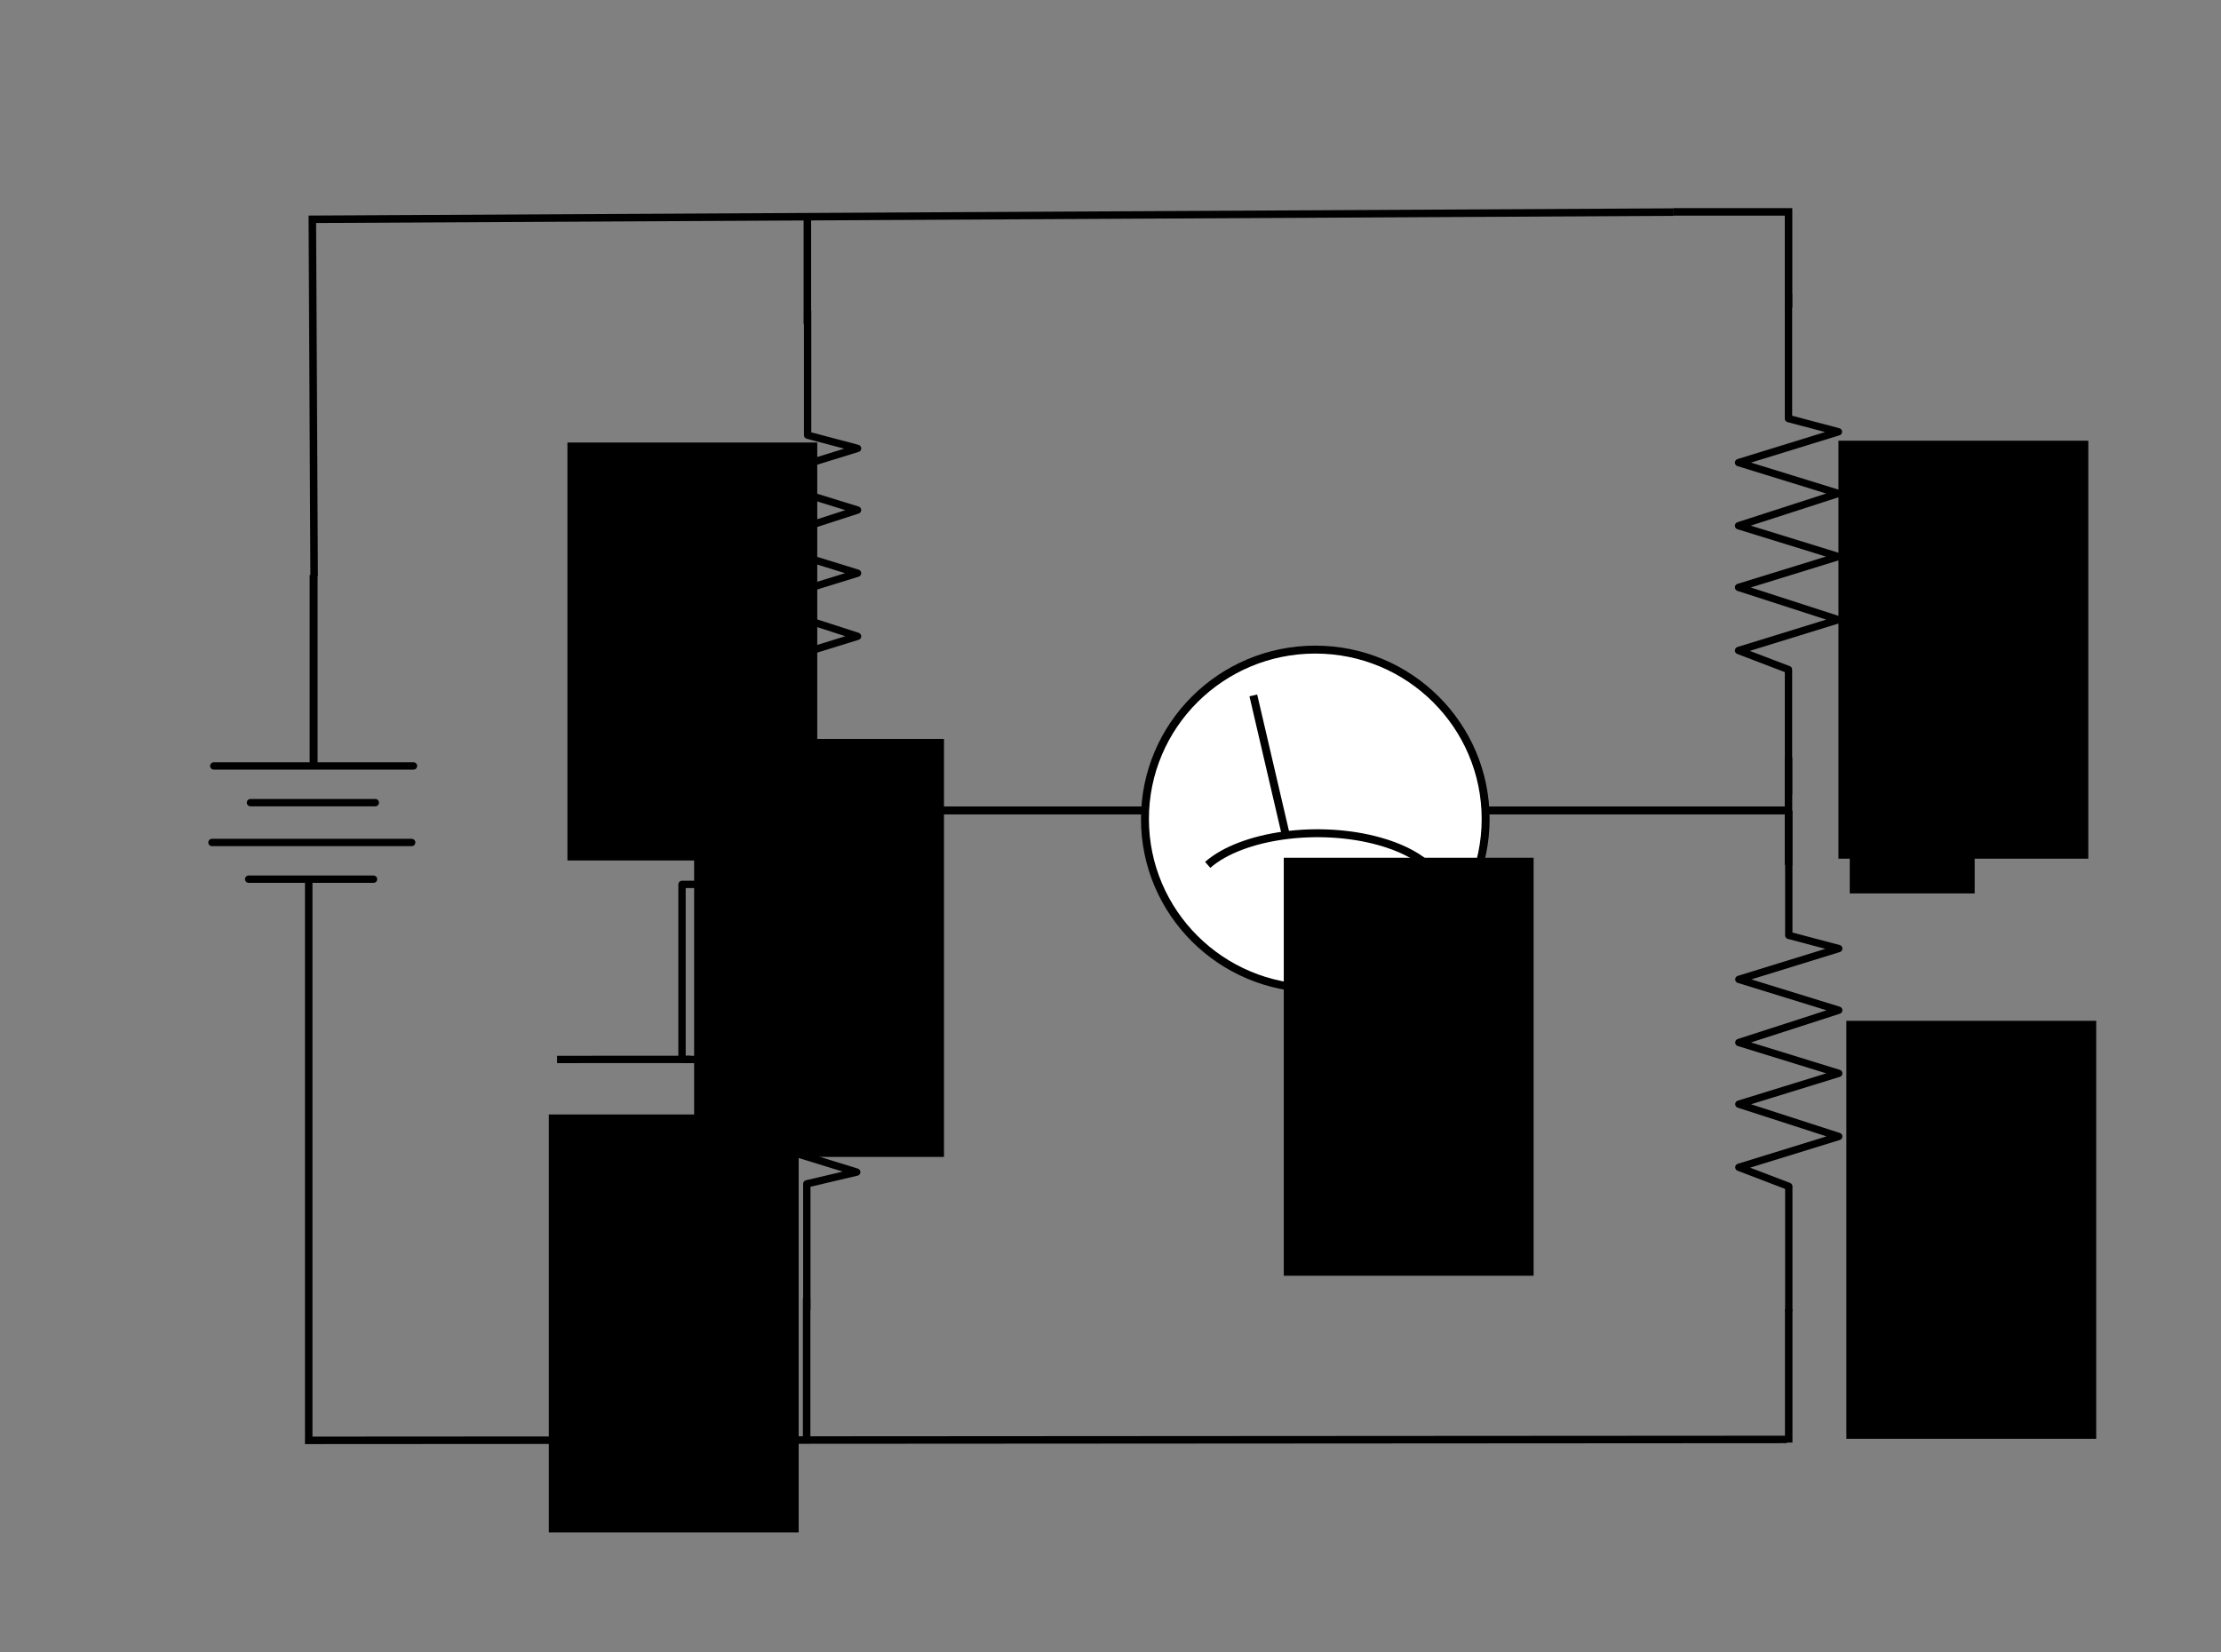 <?xml version="1.0" encoding="UTF-8" standalone="no"?>
<!-- Created with Inkscape (http://www.inkscape.org/) -->

<svg
   xmlns:osb="http://www.openswatchbook.org/uri/2009/osb"
   xmlns:dc="http://purl.org/dc/elements/1.1/"
   xmlns:cc="http://creativecommons.org/ns#"
   xmlns:rdf="http://www.w3.org/1999/02/22-rdf-syntax-ns#"
   xmlns:svg="http://www.w3.org/2000/svg"
   xmlns="http://www.w3.org/2000/svg"
   xmlns:sodipodi="http://sodipodi.sourceforge.net/DTD/sodipodi-0.dtd"
   xmlns:inkscape="http://www.inkscape.org/namespaces/inkscape"
   width="533.47"
   height="396.938"
   id="svg3266"
   version="1.1"
   inkscape:version="0.48.5 r10040"
   sodipodi:docname="wheatstone-redrawn.svg">
  <rect width="100%" height="100%" fill="#808080" stroke="none"/>
  <defs
     id="defs3268">
    <linearGradient
       id="linearGradient4304"
       osb:paint="solid">
      <stop
         style="stop-color:#ffffff;stop-opacity:1;"
         offset="0"
         id="stop4306" />
    </linearGradient>
  </defs>
  <sodipodi:namedview
     inkscape:document-units="in"
     pagecolor="#ffffff"
     bordercolor="#666666"
     borderopacity="1.0"
     inkscape:pageopacity="0.0"
     inkscape:pageshadow="2"
     inkscape:zoom="1.0182338"
     inkscape:cx="379.89377"
     inkscape:cy="343.87675"
     inkscape:current-layer="layer1"
     id="namedview3270"
     showgrid="false"
     units="px"
     inkscape:window-width="1600"
     inkscape:window-height="838"
     inkscape:window-x="-8"
     inkscape:window-y="-8"
     inkscape:window-maximized="1"
     fit-margin-top="50"
     fit-margin-left="50"
     fit-margin-right="50"
     fit-margin-bottom="50" />
  <g
     inkscape:label="Layer 1"
     inkscape:groupmode="layer"
     id="layer1"
     transform="translate(-67.738,-0.562)">
    <path
       style="fill:none;stroke:#000000;stroke-width:1.905;stroke-linecap:butt;stroke-linejoin:miter;stroke-miterlimit:4;stroke-opacity:1;stroke-dasharray:none"
       d="m 261.403,195.275 236.066,0"
       id="path4298"
       inkscape:connector-curvature="0"
       inkscape:export-filename="C:\Users\work\Documents\GitHub\Decade_Resistance_Box\tutorial-images\wheatstone.png"
       inkscape:export-xdpi="90"
       inkscape:export-ydpi="90" />
    <line
       style="fill:none;stroke:#000000;stroke-width:1.905;stroke-miterlimit:4;stroke-opacity:1;stroke-dasharray:none"
       x1="143.069"
       y1="184.094"
       x2="143.069"
       y2="138.707"
       id="line61"
       inkscape:export-filename="C:\Users\work\Documents\GitHub\Decade_Resistance_Box\tutorial-images\wheatstone.png"
       inkscape:export-xdpi="90"
       inkscape:export-ydpi="90" />
    <line
       style="fill:none;stroke:#000000;stroke-width:1.764;stroke-linecap:round;stroke-opacity:1"
       x1="119.083"
       y1="184.583"
       x2="167.054"
       y2="184.583"
       id="line63"
       inkscape:export-filename="C:\Users\work\Documents\GitHub\Decade_Resistance_Box\tutorial-images\wheatstone.png"
       inkscape:export-xdpi="90"
       inkscape:export-ydpi="90" />
    <line
       style="fill:none;stroke:#000000;stroke-width:1.764;stroke-linecap:round;stroke-opacity:1"
       x1="127.901"
       y1="193.401"
       x2="157.883"
       y2="193.401"
       id="line65"
       inkscape:export-filename="C:\Users\work\Documents\GitHub\Decade_Resistance_Box\tutorial-images\wheatstone.png"
       inkscape:export-xdpi="90"
       inkscape:export-ydpi="90" />
    <line
       style="fill:none;stroke:#000000;stroke-width:1.764;stroke-linecap:round;stroke-opacity:1"
       x1="118.65"
       y1="202.973"
       x2="166.621"
       y2="202.973"
       id="line63-1"
       inkscape:export-filename="C:\Users\work\Documents\GitHub\Decade_Resistance_Box\tutorial-images\wheatstone.png"
       inkscape:export-xdpi="90"
       inkscape:export-ydpi="90" />
    <line
       style="fill:none;stroke:#000000;stroke-width:1.764;stroke-linecap:round;stroke-opacity:1"
       x1="127.468"
       y1="211.791"
       x2="157.45"
       y2="211.791"
       id="line65-7"
       inkscape:export-filename="C:\Users\work\Documents\GitHub\Decade_Resistance_Box\tutorial-images\wheatstone.png"
       inkscape:export-xdpi="90"
       inkscape:export-ydpi="90" />
    <path
       style="fill:none;stroke:#000000;stroke-width:1.8;stroke-linecap:butt;stroke-linejoin:miter;stroke-miterlimit:4;stroke-opacity:1;stroke-dasharray:none"
       d="M 143.192,138.984 142.759,53.249 469.716,51.517"
       id="path4149"
       inkscape:connector-curvature="0"
       sodipodi:nodetypes="ccc"
       inkscape:export-filename="C:\Users\work\Documents\GitHub\Decade_Resistance_Box\tutorial-images\wheatstone.png"
       inkscape:export-xdpi="90"
       inkscape:export-ydpi="90" />
    <path
       style="fill:none;stroke:#000000;stroke-width:1.8;stroke-linecap:butt;stroke-linejoin:miter;stroke-miterlimit:4;stroke-opacity:1;stroke-dasharray:none"
       d="m 141.893,212.163 -4e-5,134.449 355.05,-0.217"
       id="path4149-9"
       inkscape:connector-curvature="0"
       sodipodi:nodetypes="ccc"
       inkscape:export-filename="C:\Users\work\Documents\GitHub\Decade_Resistance_Box\tutorial-images\wheatstone.png"
       inkscape:export-xdpi="90"
       inkscape:export-ydpi="90" />
    <polyline
       transform="matrix(3.527,0,0,3.527,83.256,-653.541)"
       style="fill:none;stroke:#000000;stroke-width:0.5;stroke-linejoin:round;stroke-opacity:1"
       points="50.6,206.6 50.6,215.1 54,216   47.2,218.1 54,220.2 47.2,222.4 54,224.5 47.2,226.6 54,228.8 47.2,230.9 50.6,232.2 50.6,240.7 "
       id="polyline53" />
    <polyline
       transform="matrix(3.527,0,0,3.527,318.855,-657.533)"
       style="fill:none;stroke:#000000;stroke-width:0.5;stroke-linejoin:round;stroke-opacity:1"
       points="50.6,206.6 50.6,215.1 54,216   47.2,218.1 54,220.2 47.2,222.4 54,224.5 47.2,226.6 54,228.8 47.2,230.9 50.6,232.2 50.6,240.7 "
       id="polyline53-0" />
    <g
       id="g4234"
       transform="matrix(2.494,2.494,-2.494,2.494,824.181,-1652.14)">
      <line
         id="line37"
         y2="500.757"
         x2="263.973"
         y1="507.192"
         x1="257.539"
         style="fill:none;stroke:#000000;stroke-width:0.5;stroke-opacity:1" />
      <polyline
         id="polyline39"
         points="48,150.2 48,158.7 51.4,160 44.6,162.1   51.4,164.3 44.6,166.4 51.4,168.5 44.6,170.6 51.4,172.8 44.6,174.9 48,175.7 48,184.3 "
         style="fill:none;stroke:#000000;stroke-width:0.5;stroke-linejoin:round;stroke-opacity:1"
         transform="matrix(-0.707,0.707,0.707,0.707,185.272,343.002)" />
      <polyline
         id="polyline41"
         points="56.5,167.4 56.5,155.3 48,155.3 "
         style="fill:none;stroke:#000000;stroke-width:0.5;stroke-linejoin:round;stroke-opacity:1"
         transform="matrix(-0.707,0.707,0.707,0.707,185.272,343.002)" />
      <line
         id="line43"
         y2="497.788"
         x2="266.943"
         y1="501.182"
         x1="263.549"
         style="fill:none;stroke:#000000;stroke-width:0.5;stroke-opacity:1" />
      <polyline
         id="polyline45"
         points="53.1,166.4 51.4,167.2 53.1,168.1 "
         style="fill:none;stroke:#000000;stroke-width:0.5;stroke-linejoin:round;stroke-opacity:1"
         transform="matrix(-0.707,0.707,0.707,0.707,185.272,343.002)" />
    </g>
    <polyline
       transform="matrix(3.527,0,0,3.527,318.927,-533.373)"
       style="fill:none;stroke:#000000;stroke-width:0.5;stroke-linejoin:round;stroke-opacity:1"
       points="50.6,206.6 50.6,215.1 54,216   47.2,218.1 54,220.2 47.2,222.4 54,224.5 47.2,226.6 54,228.8 47.2,230.9 50.6,232.2 50.6,240.7 "
       id="polyline53-4" />
    <path
       sodipodi:type="arc"
       style="fill:#ffffff;fill-opacity:1;stroke:#000000;stroke-width:0.54;stroke-linejoin:miter;stroke-miterlimit:4;stroke-opacity:1;stroke-dasharray:none"
       id="path4296"
       sodipodi:cx="290.39255"
       sodipodi:cy="477.22482"
       sodipodi:rx="11.60097"
       sodipodi:ry="11.53959"
       d="m 301.994,477.225 c 0,6.373 -5.194,11.54 -11.601,11.54 -6.407,0 -11.601,-5.166 -11.601,-11.54 0,-6.373 5.194,-11.54 11.601,-11.54 6.407,0 11.601,5.166 11.601,11.54 z"
       transform="matrix(3.527,0,0,3.527,-640.553,-1485.84)"
       inkscape:export-filename="C:\Users\work\Documents\GitHub\Decade_Resistance_Box\tutorial-images\wheatstone.png"
       inkscape:export-xdpi="90"
       inkscape:export-ydpi="90" />
    <flowRoot
       xml:space="preserve"
       id="flowRoot3007"
       style="font-size:9px;font-style:normal;font-variant:normal;font-weight:normal;font-stretch:normal;line-height:125%;letter-spacing:0px;word-spacing:0px;fill:#000000;fill-opacity:1;stroke:none;font-family:Verdana;-inkscape-font-specification:Verdana"
       transform="matrix(3.527,0,0,3.527,-603.198,-1464.407)"
       inkscape:export-filename="C:\Users\work\Documents\GitHub\Decade_Resistance_Box\tutorial-images\wheatstone.png"
       inkscape:export-xdpi="90"
       inkscape:export-ydpi="90"><flowRegion
         id="flowRegion3009"><rect
           id="rect3011"
           width="17.014"
           height="28.472"
           x="237.5"
           y="465.694" /></flowRegion><flowPara
         id="flowPara3013">A</flowPara></flowRoot>    <flowRoot
       xml:space="preserve"
       id="flowRoot3007-1"
       style="font-size:9px;font-style:normal;font-variant:normal;font-weight:normal;font-stretch:normal;line-height:125%;letter-spacing:0px;word-spacing:0px;fill:#000000;fill-opacity:1;stroke:none;font-family:Verdana;-inkscape-font-specification:Verdana"
       transform="matrix(3.527,0,0,3.527,-325.625,-1463.417)"
       inkscape:export-filename="C:\Users\work\Documents\GitHub\Decade_Resistance_Box\tutorial-images\wheatstone.png"
       inkscape:export-xdpi="90"
       inkscape:export-ydpi="90"><flowRegion
         id="flowRegion3009-7"><rect
           id="rect3011-4"
           width="8.507"
           height="10.243"
           x="237.5"
           y="465.694" /></flowRegion><flowPara
         id="flowPara3013-0">B</flowPara><flowPara
         id="flowPara3056" /></flowRoot>    <flowRoot
       xml:space="preserve"
       id="flowRoot3007-9"
       style="font-size:9px;font-style:normal;font-variant:normal;font-weight:normal;font-stretch:normal;line-height:125%;letter-spacing:0px;word-spacing:0px;fill:#000000;fill-opacity:1;stroke:none;font-family:Verdana;-inkscape-font-specification:Verdana"
       transform="matrix(3.527,0,0,3.527,-633.633,-1535.625)"
       inkscape:export-filename="C:\Users\work\Documents\GitHub\Decade_Resistance_Box\tutorial-images\wheatstone.png"
       inkscape:export-xdpi="90"
       inkscape:export-ydpi="90"><flowRegion
         id="flowRegion3009-4"><rect
           id="rect3011-8"
           width="17.014"
           height="28.472"
           x="237.5"
           y="465.694" /></flowRegion><flowPara
         id="flowPara3013-8">R1</flowPara><flowPara
         id="flowPara3922" /></flowRoot>    <flowRoot
       xml:space="preserve"
       id="flowRoot3007-2"
       style="font-size:9px;font-style:normal;font-variant:normal;font-weight:normal;font-stretch:normal;line-height:125%;letter-spacing:0px;word-spacing:0px;fill:#000000;fill-opacity:1;stroke:none;font-family:Verdana;-inkscape-font-specification:Verdana"
       transform="matrix(3.527,0,0,3.527,-328.338,-1536.055)"
       inkscape:export-filename="C:\Users\work\Documents\GitHub\Decade_Resistance_Box\tutorial-images\wheatstone.png"
       inkscape:export-xdpi="90"
       inkscape:export-ydpi="90"><flowRegion
         id="flowRegion3009-45"><rect
           id="rect3011-5"
           width="17.014"
           height="28.472"
           x="237.5"
           y="465.694" /></flowRegion><flowPara
         id="flowPara3013-1">R3</flowPara></flowRoot>    <flowRoot
       xml:space="preserve"
       id="flowRoot3007-7"
       style="font-size:9px;font-style:normal;font-variant:normal;font-weight:normal;font-stretch:normal;line-height:125%;letter-spacing:0px;word-spacing:0px;fill:#000000;fill-opacity:1;stroke:none;font-family:Verdana;-inkscape-font-specification:Verdana"
       transform="matrix(3.527,0,0,3.527,-326.438,-1396.682)"
       inkscape:export-filename="C:\Users\work\Documents\GitHub\Decade_Resistance_Box\tutorial-images\wheatstone.png"
       inkscape:export-xdpi="90"
       inkscape:export-ydpi="90"><flowRegion
         id="flowRegion3009-1"><rect
           id="rect3011-1"
           width="17.014"
           height="28.472"
           x="237.5"
           y="465.694" /></flowRegion><flowPara
         id="flowPara3013-5">Rx</flowPara><flowPara
         id="flowPara3928" /><flowPara
         id="flowPara3926" /></flowRoot>    <flowRoot
       xml:space="preserve"
       id="flowRoot3007-27"
       style="font-size:9px;font-style:normal;font-variant:normal;font-weight:normal;font-stretch:normal;line-height:125%;letter-spacing:0px;word-spacing:0px;fill:#000000;fill-opacity:1;stroke:none;font-family:Verdana;-inkscape-font-specification:Verdana"
       transform="matrix(3.527,0,0,3.527,-638.096,-1374.182)"
       inkscape:export-filename="C:\Users\work\Documents\GitHub\Decade_Resistance_Box\tutorial-images\wheatstone.png"
       inkscape:export-xdpi="90"
       inkscape:export-ydpi="90"><flowRegion
         id="flowRegion3009-6"><rect
           id="rect3011-14"
           width="17.014"
           height="28.472"
           x="237.5"
           y="465.694" /></flowRegion><flowPara
         id="flowPara3013-2">R2</flowPara><flowPara
         id="flowPara3924" /></flowRoot>    <path
       sodipodi:type="arc"
       id="path3124"
       sodipodi:cx="297.82986"
       sodipodi:cy="475.67709"
       sodipodi:rx="8.59375"
       sodipodi:ry="4.2534723"
       d="m 290.358,473.576 c 2.344,-2.043 7.59,-2.758 11.717,-1.597 1.303,0.366 2.389,0.895 3.152,1.533"
       sodipodi:start="3.6582101"
       sodipodi:end="5.7491146"
       style="fill:none;stroke:#000000;stroke-width:0.54;stroke-miterlimit:4;stroke-opacity:1;stroke-dasharray:none"
       sodipodi:open="true"
       transform="matrix(3.527,0,0,3.527,-666.272,-1461.957)"
       inkscape:export-filename="C:\Users\work\Documents\GitHub\Decade_Resistance_Box\tutorial-images\wheatstone.png"
       inkscape:export-xdpi="90"
       inkscape:export-ydpi="90" />
    <path
       style="fill:none;stroke:#000000;stroke-width:1.905;stroke-linecap:butt;stroke-linejoin:miter;stroke-miterlimit:4;stroke-opacity:1;stroke-dasharray:none"
       d="m 376.587,201.167 -7.808,-33.527 0,0"
       id="path3894"
       inkscape:connector-curvature="0"
       inkscape:export-filename="C:\Users\work\Documents\GitHub\Decade_Resistance_Box\tutorial-images\wheatstone.png"
       inkscape:export-xdpi="90"
       inkscape:export-ydpi="90" />
    <flowRoot
       xml:space="preserve"
       id="flowRoot3007-3"
       style="font-size:9px;font-style:normal;font-variant:normal;font-weight:normal;font-stretch:normal;line-height:125%;letter-spacing:0px;word-spacing:0px;fill:#000000;fill-opacity:1;stroke:none;font-family:Verdana;-inkscape-font-specification:Verdana"
       transform="matrix(3.527,0,0,3.527,-461.57,-1435.861)"
       inkscape:export-filename="C:\Users\work\Documents\GitHub\Decade_Resistance_Box\tutorial-images\wheatstone.png"
       inkscape:export-xdpi="90"
       inkscape:export-ydpi="90"><flowRegion
         id="flowRegion3009-2"><rect
           id="rect3011-2"
           width="17.014"
           height="28.472"
           x="237.5"
           y="465.694" /></flowRegion><flowPara
         id="flowPara3013-16"
         style="font-size:6px">V</flowPara></flowRoot>    <path
       style="fill:none;stroke:#000000;stroke-width:1.8;stroke-linecap:butt;stroke-linejoin:miter;stroke-miterlimit:4;stroke-opacity:1;stroke-dasharray:none"
       d="m 497.339,74.472 0,-23.003 -27.691,0"
       id="path3943"
       inkscape:connector-curvature="0"
       sodipodi:nodetypes="ccc" />
    <path
       style="fill:none;stroke:#000000;stroke-width:1.8;stroke-linecap:butt;stroke-linejoin:miter;stroke-miterlimit:4;stroke-opacity:1;stroke-dasharray:none"
       d="m 193.924,77.903 0,-25.868"
       id="path3945"
       inkscape:connector-curvature="0"
       transform="translate(67.738,0.562)" />
    <path
       style="fill:none;stroke:#000000;stroke-width:1.8;stroke-linecap:butt;stroke-linejoin:miter;stroke-miterlimit:4;stroke-opacity:1;stroke-dasharray:none"
       d="m 261.488,345.875 0,-33.469"
       id="path3945-1"
       inkscape:connector-curvature="0" />
    <path
       style="fill:none;stroke:#000000;stroke-width:1.8;stroke-linecap:butt;stroke-linejoin:miter;stroke-miterlimit:4;stroke-opacity:1;stroke-dasharray:none"
       d="m 497.376,347.146 0,-31.985"
       id="path3945-8"
       inkscape:connector-curvature="0" />
    <path
       style="fill:none;stroke:#000000;stroke-width:1.8;stroke-linecap:butt;stroke-linejoin:miter;stroke-miterlimit:4;stroke-opacity:1;stroke-dasharray:none"
       d="m 497.327,208.411 0,-25.868"
       id="path3945-9"
       inkscape:connector-curvature="0" />
  </g>
</svg>
